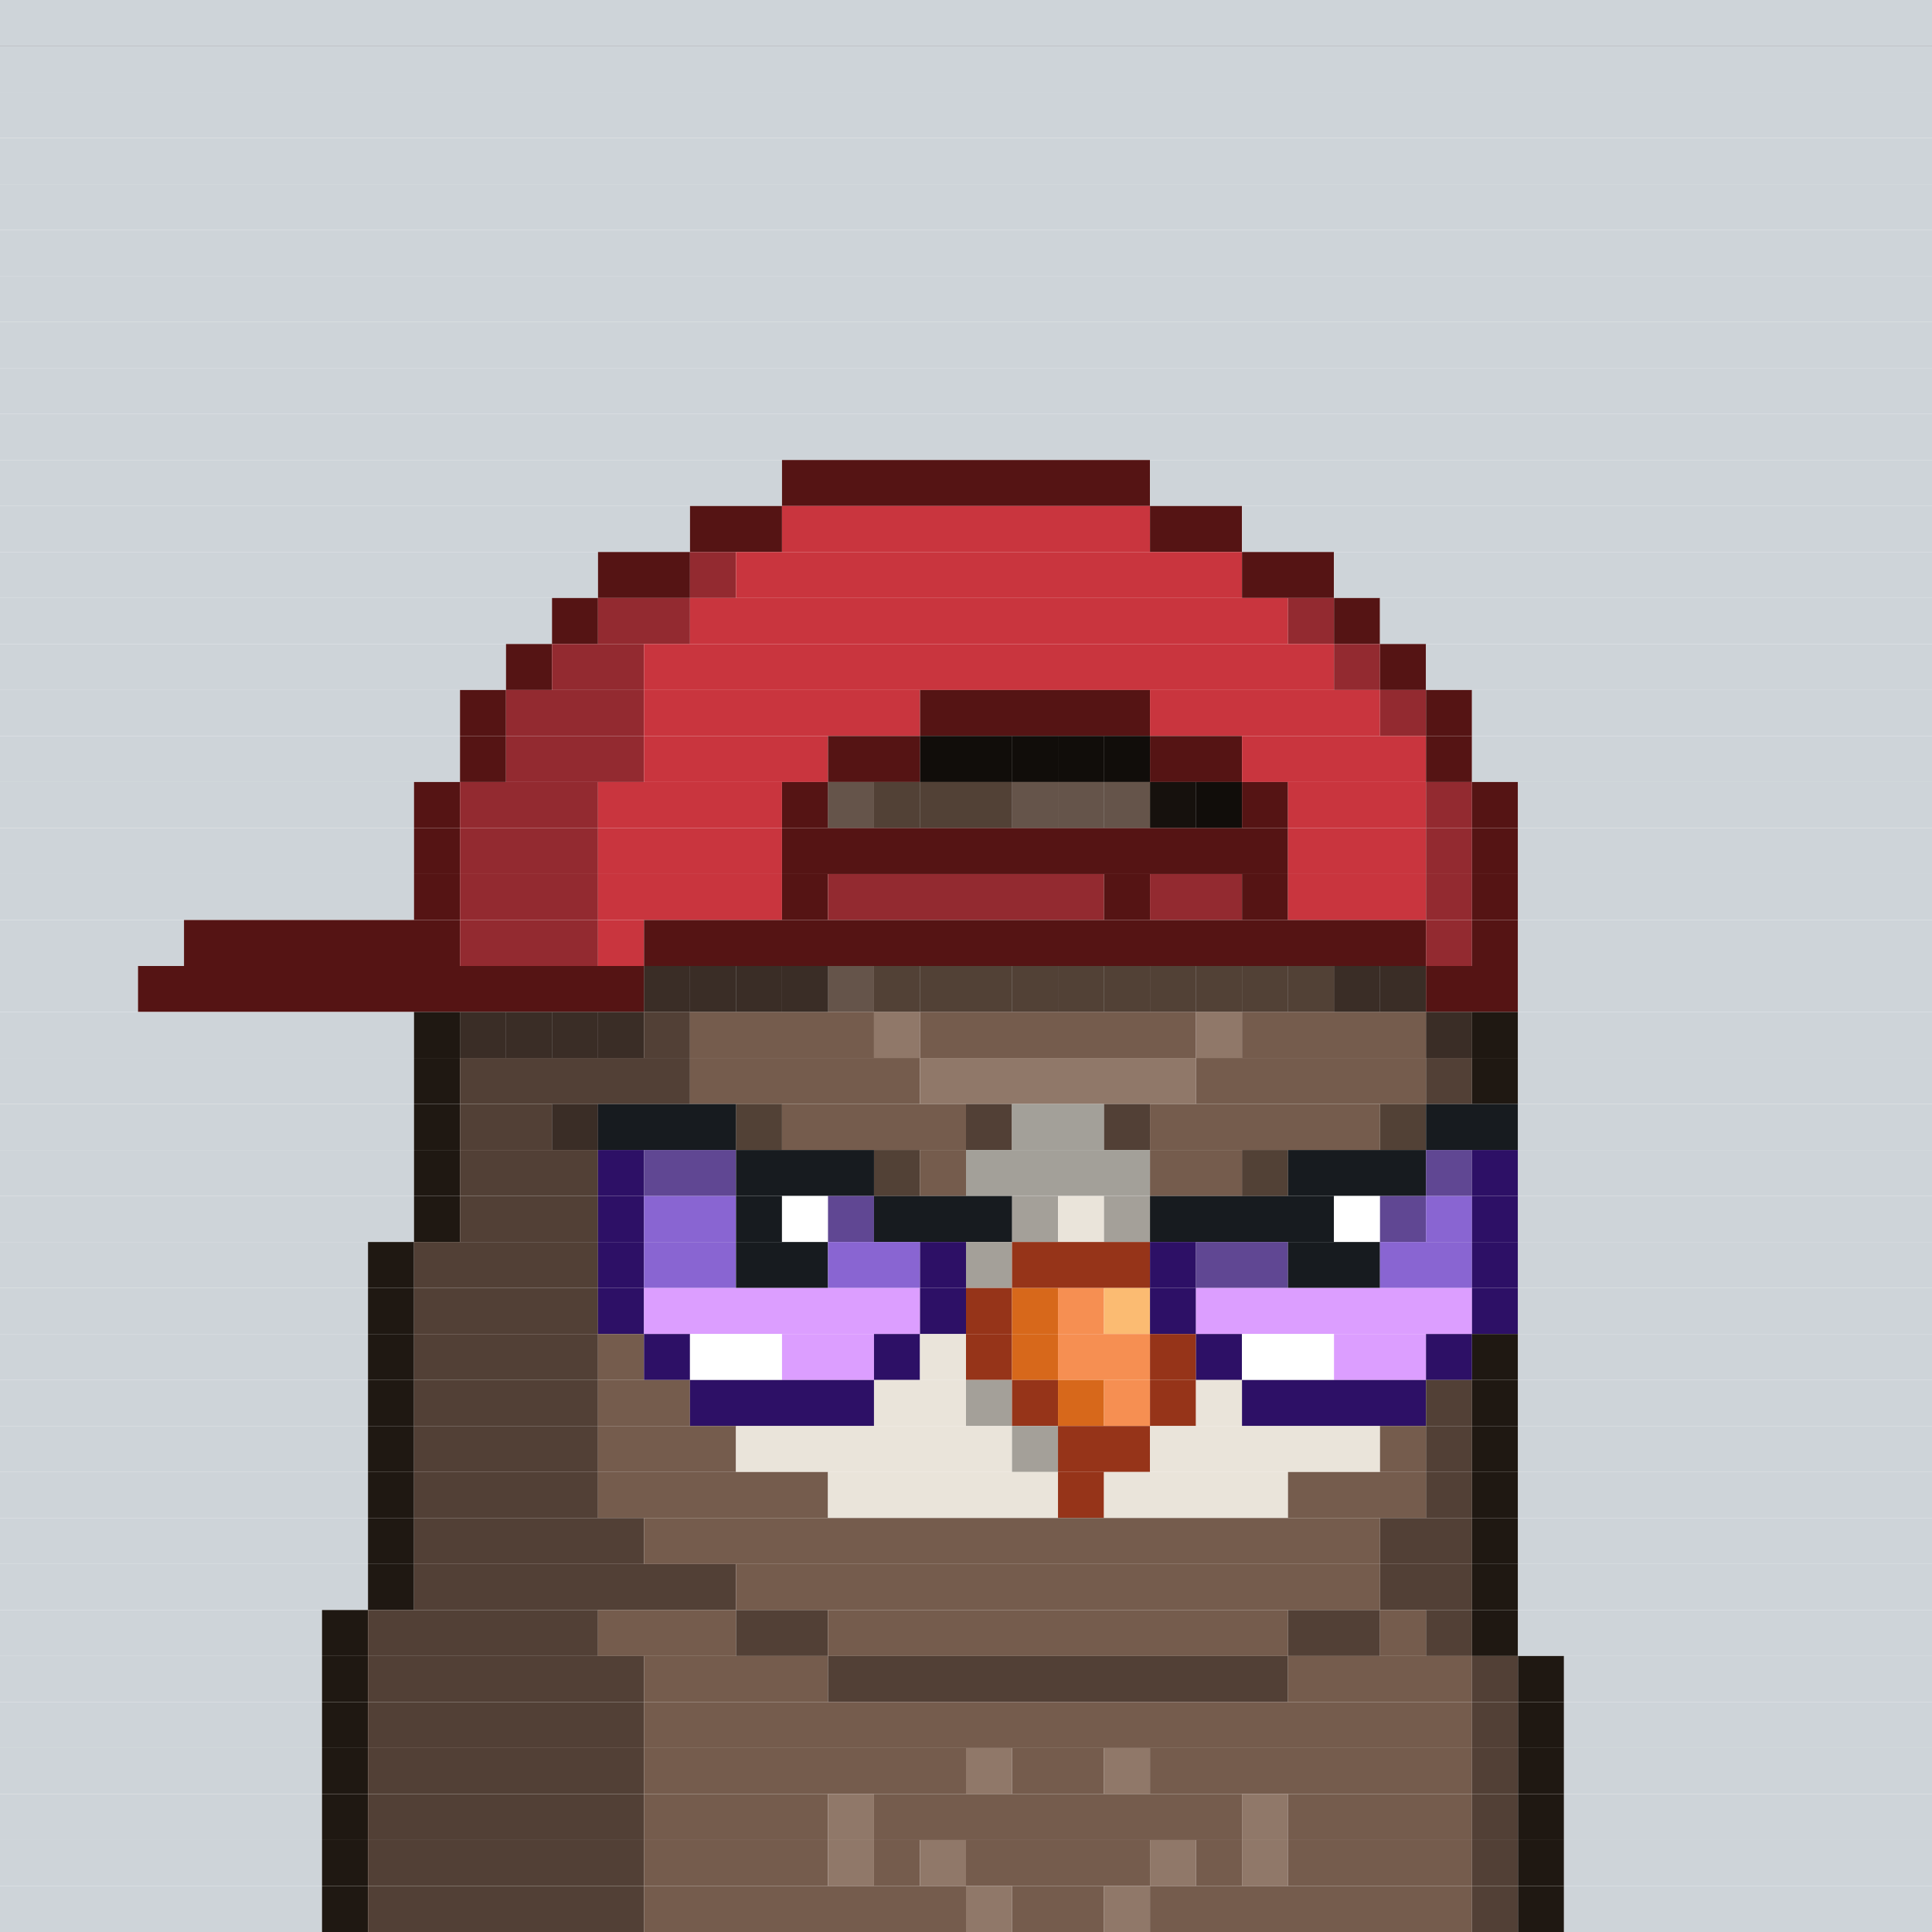 <svg id="bird-svg" xmlns="http://www.w3.org/2000/svg" preserveAspectRatio="xMinYMin meet" viewBox="0 0 42 42"><rect x="0" y="0" width="42" height="42" fill="#333333" stroke="none"/> <rect class='c85' x='0' y='0' width='42'/><rect class='c85' x='0' y='1' width='42'/><rect class='c85' x='0' y='2' width='42'/><rect class='c85' x='0' y='3' width='42'/><rect class='c85' x='0' y='4' width='42'/><rect class='c85' x='0' y='5' width='42'/><rect class='c85' x='0' y='6' width='42'/><rect class='c85' x='0' y='7' width='42'/><rect class='c85' x='0' y='8' width='42'/><rect class='c85' x='0' y='9' width='42'/><rect class='c85' x='0' y='10' width='17'/><rect class='c200' x='17' y='10' width='8'/><rect class='c85' x='25' y='10' width='17'/><rect class='c85' x='0' y='11' width='15'/><rect class='c200' x='15' y='11' width='2'/><rect class='c414' x='17' y='11' width='8'/><rect class='c200' x='25' y='11' width='2'/><rect class='c85' x='27' y='11' width='15'/><rect class='c85' x='0' y='12' width='13'/><rect class='c200' x='13' y='12' width='2'/><rect class='c415' x='15' y='12' width='1'/><rect class='c414' x='16' y='12' width='11'/><rect class='c200' x='27' y='12' width='2'/><rect class='c85' x='29' y='12' width='13'/><rect class='c85' x='0' y='13' width='12'/><rect class='c200' x='12' y='13' width='1'/><rect class='c415' x='13' y='13' width='2'/><rect class='c414' x='15' y='13' width='13'/><rect class='c415' x='28' y='13' width='1'/><rect class='c200' x='29' y='13' width='1'/><rect class='c85' x='30' y='13' width='12'/><rect class='c85' x='0' y='14' width='11'/><rect class='c200' x='11' y='14' width='1'/><rect class='c415' x='12' y='14' width='2'/><rect class='c414' x='14' y='14' width='15'/><rect class='c415' x='29' y='14' width='1'/><rect class='c200' x='30' y='14' width='1'/><rect class='c85' x='31' y='14' width='11'/><rect class='c85' x='0' y='15' width='10'/><rect class='c200' x='10' y='15' width='1'/><rect class='c415' x='11' y='15' width='3'/><rect class='c414' x='14' y='15' width='6'/><rect class='c200' x='20' y='15' width='5'/><rect class='c414' x='25' y='15' width='5'/><rect class='c415' x='30' y='15' width='1'/><rect class='c200' x='31' y='15' width='1'/><rect class='c85' x='32' y='15' width='10'/><rect class='c85' x='0' y='16' width='10'/><rect class='c200' x='10' y='16' width='1'/><rect class='c415' x='11' y='16' width='3'/><rect class='c414' x='14' y='16' width='4'/><rect class='c176' x='20' y='16' width='1'/><rect class='c200' x='18' y='16' width='2'/><rect class='c176' x='24' y='16' width='1'/><rect class='c176' x='23' y='16' width='1'/><rect class='c176' x='22' y='16' width='1'/><rect class='c176' x='21' y='16' width='1'/><rect class='c867' x='20' y='16' width='5'/><rect class='c200' x='25' y='16' width='2'/><rect class='c414' x='27' y='16' width='4'/><rect class='c200' x='31' y='16' width='1'/><rect class='c85' x='32' y='16' width='10'/><rect class='c85' x='0' y='17' width='9'/><rect class='c200' x='9' y='17' width='1'/><rect class='c415' x='10' y='17' width='3'/><rect class='c414' x='13' y='17' width='4'/><rect class='c180' x='18' y='17' width='1'/><rect class='c200' x='17' y='17' width='1'/><rect class='c176' x='26' y='17' width='1'/><rect class='c176' x='25' y='17' width='1'/><rect class='c180' x='24' y='17' width='1'/><rect class='c180' x='23' y='17' width='1'/><rect class='c180' x='22' y='17' width='1'/><rect class='c178' x='21' y='17' width='1'/><rect class='c178' x='20' y='17' width='1'/><rect class='c178' x='19' y='17' width='1'/><rect class='c865' x='18' y='17' width='8'/><rect class='c867' x='26' y='17' width='1'/><rect class='c200' x='27' y='17' width='1'/><rect class='c414' x='28' y='17' width='3'/><rect class='c415' x='31' y='17' width='1'/><rect class='c200' x='32' y='17' width='1'/><rect class='c85' x='33' y='17' width='9'/><rect class='c85' x='0' y='18' width='9'/><rect class='c200' x='9' y='18' width='1'/><rect class='c415' x='10' y='18' width='3'/><rect class='c414' x='13' y='18' width='4'/><rect class='c200' x='17' y='18' width='11'/><rect class='c414' x='28' y='18' width='3'/><rect class='c415' x='31' y='18' width='1'/><rect class='c200' x='32' y='18' width='1'/><rect class='c85' x='33' y='18' width='9'/><rect class='c85' x='0' y='19' width='9'/><rect class='c200' x='9' y='19' width='1'/><rect class='c415' x='10' y='19' width='3'/><rect class='c414' x='13' y='19' width='4'/><rect class='c200' x='17' y='19' width='1'/><rect class='c415' x='18' y='19' width='6'/><rect class='c200' x='24' y='19' width='1'/><rect class='c415' x='25' y='19' width='2'/><rect class='c200' x='27' y='19' width='1'/><rect class='c414' x='28' y='19' width='3'/><rect class='c415' x='31' y='19' width='1'/><rect class='c200' x='32' y='19' width='1'/><rect class='c85' x='33' y='19' width='9'/><rect class='c85' x='0' y='20' width='4'/><rect class='c200' x='4' y='20' width='6'/><rect class='c415' x='10' y='20' width='3'/><rect class='c414' x='13' y='20' width='1'/><rect class='c200' x='14' y='20' width='17'/><rect class='c415' x='31' y='20' width='1'/><rect class='c200' x='32' y='20' width='1'/><rect class='c85' x='33' y='20' width='9'/><rect class='c85' x='0' y='21' width='3'/><rect class='c179' x='14' y='21' width='1'/><rect class='c200' x='3' y='21' width='11'/><rect class='c179' x='30' y='21' width='1'/><rect class='c179' x='29' y='21' width='1'/><rect class='c178' x='28' y='21' width='1'/><rect class='c178' x='27' y='21' width='1'/><rect class='c178' x='26' y='21' width='1'/><rect class='c178' x='25' y='21' width='1'/><rect class='c178' x='24' y='21' width='1'/><rect class='c178' x='23' y='21' width='1'/><rect class='c178' x='22' y='21' width='1'/><rect class='c178' x='21' y='21' width='1'/><rect class='c178' x='20' y='21' width='1'/><rect class='c178' x='19' y='21' width='1'/><rect class='c180' x='18' y='21' width='1'/><rect class='c179' x='17' y='21' width='1'/><rect class='c179' x='16' y='21' width='1'/><rect class='c179' x='15' y='21' width='1'/><rect class='c865' x='14' y='21' width='17'/><rect class='c200' x='31' y='21' width='2'/><rect class='c85' x='33' y='21' width='9'/><rect class='c85' x='0' y='22' width='9'/><rect class='c179' x='10' y='22' width='1'/><rect class='c176' x='9' y='22' width='1'/><rect class='c179' x='13' y='22' width='1'/><rect class='c179' x='12' y='22' width='1'/><rect class='c179' x='11' y='22' width='1'/><rect class='c865' x='10' y='22' width='4'/><rect class='c179' x='14' y='22' width='1'/><rect class='c178' x='15' y='22' width='4'/><rect class='c180' x='19' y='22' width='1'/><rect class='c178' x='20' y='22' width='6'/><rect class='c180' x='26' y='22' width='1'/><rect class='c179' x='31' y='22' width='1'/><rect class='c178' x='27' y='22' width='4'/><rect class='c865' x='31' y='22' width='1'/><rect class='c176' x='32' y='22' width='1'/><rect class='c85' x='33' y='22' width='9'/><rect class='c85' x='0' y='23' width='9'/><rect class='c176' x='9' y='23' width='1'/><rect class='c179' x='10' y='23' width='5'/><rect class='c178' x='15' y='23' width='5'/><rect class='c180' x='20' y='23' width='6'/><rect class='c178' x='26' y='23' width='5'/><rect class='c179' x='31' y='23' width='1'/><rect class='c176' x='32' y='23' width='1'/><rect class='c85' x='33' y='23' width='9'/><rect class='c85' x='0' y='24' width='9'/><rect class='c176' x='9' y='24' width='1'/><rect class='c179' x='12' y='24' width='1'/><rect class='c179' x='10' y='24' width='2'/><rect class='c865' x='12' y='24' width='1'/><rect class='c178' x='16' y='24' width='1'/><rect class='c140' x='13' y='24' width='3'/><rect class='c865' x='16' y='24' width='1'/><rect class='c178' x='17' y='24' width='4'/><rect class='c179' x='21' y='24' width='1'/><rect class='c170' x='22' y='24' width='2'/><rect class='c179' x='24' y='24' width='1'/><rect class='c178' x='30' y='24' width='1'/><rect class='c178' x='25' y='24' width='5'/><rect class='c865' x='30' y='24' width='1'/><rect class='c140' x='31' y='24' width='2'/><rect class='c85' x='33' y='24' width='9'/><rect class='c85' x='0' y='25' width='9'/><rect class='c176' x='9' y='25' width='1'/><rect class='c179' x='10' y='25' width='3'/><rect class='c231' x='13' y='25' width='1'/><rect class='c232' x='14' y='25' width='2'/><rect class='c178' x='19' y='25' width='1'/><rect class='c140' x='16' y='25' width='3'/><rect class='c865' x='19' y='25' width='1'/><rect class='c178' x='20' y='25' width='1'/><rect class='c170' x='21' y='25' width='4'/><rect class='c178' x='27' y='25' width='1'/><rect class='c178' x='25' y='25' width='2'/><rect class='c865' x='27' y='25' width='1'/><rect class='c140' x='28' y='25' width='3'/><rect class='c232' x='31' y='25' width='1'/><rect class='c231' x='32' y='25' width='1'/><rect class='c85' x='33' y='25' width='9'/><rect class='c85' x='0' y='26' width='9'/><rect class='c176' x='9' y='26' width='1'/><rect class='c179' x='10' y='26' width='3'/><rect class='c231' x='13' y='26' width='1'/><rect class='c233' x='14' y='26' width='2'/><rect class='c140' x='16' y='26' width='1'/><rect class='c138' x='17' y='26' width='1'/><rect class='c232' x='18' y='26' width='1'/><rect class='c169' x='22' y='26' width='1'/><rect class='c140' x='19' y='26' width='3'/><rect class='c865' x='22' y='26' width='1'/><rect class='c169' x='24' y='26' width='1'/><rect class='c169' x='23' y='26' width='1'/><rect class='c865' x='24' y='26' width='1'/><rect class='c140' x='25' y='26' width='4'/><rect class='c138' x='29' y='26' width='1'/><rect class='c232' x='30' y='26' width='1'/><rect class='c233' x='31' y='26' width='1'/><rect class='c231' x='32' y='26' width='1'/><rect class='c85' x='33' y='26' width='9'/><rect class='c85' x='0' y='27' width='8'/><rect class='c176' x='8' y='27' width='1'/><rect class='c179' x='9' y='27' width='4'/><rect class='c231' x='13' y='27' width='1'/><rect class='c233' x='14' y='27' width='2'/><rect class='c140' x='16' y='27' width='2'/><rect class='c233' x='18' y='27' width='2'/><rect class='c169' x='21' y='27' width='1'/><rect class='c231' x='20' y='27' width='1'/><rect class='c865' x='21' y='27' width='1'/><rect class='c144' x='22' y='27' width='3'/><rect class='c231' x='25' y='27' width='1'/><rect class='c232' x='26' y='27' width='2'/><rect class='c140' x='28' y='27' width='2'/><rect class='c233' x='30' y='27' width='2'/><rect class='c231' x='32' y='27' width='1'/><rect class='c85' x='33' y='27' width='9'/><rect class='c85' x='0' y='28' width='8'/><rect class='c176' x='8' y='28' width='1'/><rect class='c179' x='9' y='28' width='4'/><rect class='c231' x='13' y='28' width='1'/><rect class='c351' x='14' y='28' width='6'/><rect class='c231' x='20' y='28' width='1'/><rect class='c144' x='21' y='28' width='1'/><rect class='c145' x='22' y='28' width='1'/><rect class='c146' x='23' y='28' width='1'/><rect class='c147' x='24' y='28' width='1'/><rect class='c231' x='25' y='28' width='1'/><rect class='c351' x='26' y='28' width='6'/><rect class='c231' x='32' y='28' width='1'/><rect class='c85' x='33' y='28' width='9'/><rect class='c85' x='0' y='29' width='8'/><rect class='c176' x='8' y='29' width='1'/><rect class='c179' x='9' y='29' width='4'/><rect class='c178' x='13' y='29' width='1'/><rect class='c231' x='14' y='29' width='1'/><rect class='c138' x='15' y='29' width='2'/><rect class='c351' x='17' y='29' width='2'/><rect class='c231' x='19' y='29' width='1'/><rect class='c169' x='20' y='29' width='1'/><rect class='c144' x='21' y='29' width='1'/><rect class='c145' x='22' y='29' width='1'/><rect class='c146' x='23' y='29' width='2'/><rect class='c144' x='25' y='29' width='1'/><rect class='c231' x='26' y='29' width='1'/><rect class='c138' x='27' y='29' width='2'/><rect class='c351' x='29' y='29' width='2'/><rect class='c231' x='31' y='29' width='1'/><rect class='c176' x='32' y='29' width='1'/><rect class='c85' x='33' y='29' width='9'/><rect class='c85' x='0' y='30' width='8'/><rect class='c176' x='8' y='30' width='1'/><rect class='c179' x='9' y='30' width='4'/><rect class='c178' x='13' y='30' width='2'/><rect class='c231' x='15' y='30' width='4'/><rect class='c169' x='21' y='30' width='1'/><rect class='c169' x='19' y='30' width='2'/><rect class='c865' x='21' y='30' width='1'/><rect class='c144' x='22' y='30' width='1'/><rect class='c145' x='23' y='30' width='1'/><rect class='c146' x='24' y='30' width='1'/><rect class='c144' x='25' y='30' width='1'/><rect class='c169' x='26' y='30' width='1'/><rect class='c231' x='27' y='30' width='4'/><rect class='c179' x='31' y='30' width='1'/><rect class='c176' x='32' y='30' width='1'/><rect class='c85' x='33' y='30' width='9'/><rect class='c85' x='0' y='31' width='8'/><rect class='c176' x='8' y='31' width='1'/><rect class='c179' x='9' y='31' width='4'/><rect class='c178' x='13' y='31' width='3'/><rect class='c169' x='22' y='31' width='1'/><rect class='c169' x='16' y='31' width='6'/><rect class='c865' x='22' y='31' width='1'/><rect class='c144' x='23' y='31' width='2'/><rect class='c169' x='25' y='31' width='5'/><rect class='c178' x='30' y='31' width='1'/><rect class='c179' x='31' y='31' width='1'/><rect class='c176' x='32' y='31' width='1'/><rect class='c85' x='33' y='31' width='9'/><rect class='c85' x='0' y='32' width='8'/><rect class='c176' x='8' y='32' width='1'/><rect class='c179' x='9' y='32' width='4'/><rect class='c178' x='13' y='32' width='5'/><rect class='c169' x='18' y='32' width='5'/><rect class='c144' x='23' y='32' width='1'/><rect class='c169' x='24' y='32' width='4'/><rect class='c178' x='28' y='32' width='3'/><rect class='c179' x='31' y='32' width='1'/><rect class='c176' x='32' y='32' width='1'/><rect class='c85' x='33' y='32' width='9'/><rect class='c85' x='0' y='33' width='8'/><rect class='c176' x='8' y='33' width='1'/><rect class='c179' x='9' y='33' width='5'/><rect class='c178' x='14' y='33' width='16'/><rect class='c179' x='30' y='33' width='2'/><rect class='c176' x='32' y='33' width='1'/><rect class='c85' x='33' y='33' width='9'/><rect class='c85' x='0' y='34' width='8'/><rect class='c176' x='8' y='34' width='1'/><rect class='c179' x='9' y='34' width='7'/><rect class='c178' x='16' y='34' width='14'/><rect class='c179' x='30' y='34' width='2'/><rect class='c176' x='32' y='34' width='1'/><rect class='c85' x='33' y='34' width='9'/><rect class='c85' x='0' y='35' width='7'/><rect class='c176' x='7' y='35' width='1'/><rect class='c179' x='8' y='35' width='5'/><rect class='c178' x='13' y='35' width='3'/><rect class='c179' x='16' y='35' width='2'/><rect class='c178' x='18' y='35' width='10'/><rect class='c179' x='28' y='35' width='2'/><rect class='c178' x='30' y='35' width='1'/><rect class='c179' x='31' y='35' width='1'/><rect class='c176' x='32' y='35' width='1'/><rect class='c85' x='33' y='35' width='9'/><rect class='c85' x='0' y='36' width='7'/><rect class='c176' x='7' y='36' width='1'/><rect class='c179' x='8' y='36' width='6'/><rect class='c178' x='14' y='36' width='4'/><rect class='c179' x='18' y='36' width='10'/><rect class='c178' x='28' y='36' width='4'/><rect class='c179' x='32' y='36' width='1'/><rect class='c176' x='33' y='36' width='1'/><rect class='c85' x='34' y='36' width='8'/><rect class='c85' x='0' y='37' width='7'/><rect class='c176' x='7' y='37' width='1'/><rect class='c179' x='8' y='37' width='6'/><rect class='c178' x='14' y='37' width='18'/><rect class='c179' x='32' y='37' width='1'/><rect class='c176' x='33' y='37' width='1'/><rect class='c85' x='34' y='37' width='8'/><rect class='c85' x='0' y='38' width='7'/><rect class='c176' x='7' y='38' width='1'/><rect class='c179' x='8' y='38' width='6'/><rect class='c178' x='14' y='38' width='7'/><rect class='c180' x='21' y='38' width='1'/><rect class='c178' x='22' y='38' width='2'/><rect class='c180' x='24' y='38' width='1'/><rect class='c178' x='25' y='38' width='7'/><rect class='c179' x='32' y='38' width='1'/><rect class='c176' x='33' y='38' width='1'/><rect class='c85' x='34' y='38' width='8'/><rect class='c85' x='0' y='39' width='7'/><rect class='c176' x='7' y='39' width='1'/><rect class='c179' x='8' y='39' width='6'/><rect class='c178' x='14' y='39' width='4'/><rect class='c180' x='18' y='39' width='1'/><rect class='c178' x='19' y='39' width='8'/><rect class='c180' x='27' y='39' width='1'/><rect class='c178' x='28' y='39' width='4'/><rect class='c179' x='32' y='39' width='1'/><rect class='c176' x='33' y='39' width='1'/><rect class='c85' x='34' y='39' width='8'/><rect class='c85' x='0' y='40' width='7'/><rect class='c176' x='7' y='40' width='1'/><rect class='c179' x='8' y='40' width='6'/><rect class='c178' x='14' y='40' width='4'/><rect class='c180' x='18' y='40' width='1'/><rect class='c178' x='19' y='40' width='1'/><rect class='c180' x='20' y='40' width='1'/><rect class='c178' x='21' y='40' width='4'/><rect class='c180' x='25' y='40' width='1'/><rect class='c178' x='26' y='40' width='1'/><rect class='c180' x='27' y='40' width='1'/><rect class='c178' x='28' y='40' width='4'/><rect class='c179' x='32' y='40' width='1'/><rect class='c176' x='33' y='40' width='1'/><rect class='c85' x='34' y='40' width='8'/><rect class='c85' x='0' y='41' width='7'/><rect class='c176' x='7' y='41' width='1'/><rect class='c179' x='8' y='41' width='6'/><rect class='c178' x='14' y='41' width='7'/><rect class='c180' x='21' y='41' width='1'/><rect class='c178' x='22' y='41' width='2'/><rect class='c180' x='24' y='41' width='1'/><rect class='c178' x='25' y='41' width='7'/><rect class='c179' x='32' y='41' width='1'/><rect class='c176' x='33' y='41' width='1'/><rect class='c85' x='34' y='41' width='8'/><style>rect{height:1px;} #bird-svg{shape-rendering: crispedges;} .c85{fill:rgb(206,212,217)}.c138{fill:rgb(255,255,255)}.c140{fill:rgb(23,27,31)}.c144{fill:rgb(150,52,25)}.c145{fill:rgb(215,104,27)}.c146{fill:rgb(246,143,82)}.c147{fill:rgb(251,187,114)}.c169{fill:rgb(234,228,218)}.c170{fill:rgb(163,160,153)}.c176{fill:rgb(31,24,18)}.c178{fill:rgb(117,92,77)}.c179{fill:rgb(82,64,54)}.c180{fill:rgb(144,120,105)}.c200{fill:rgb(85,20,20)}.c231{fill:rgb(45,16,102)}.c232{fill:rgb(96,71,147)}.c233{fill:rgb(137,101,210)}.c351{fill:rgb(220,158,255)}.c414{fill:rgb(201,53,62)}.c415{fill:rgb(147,42,48)}.c865{fill:rgba(0,0,0,0.30)}.c867{fill:rgba(0,0,0,0.45)}</style></svg>